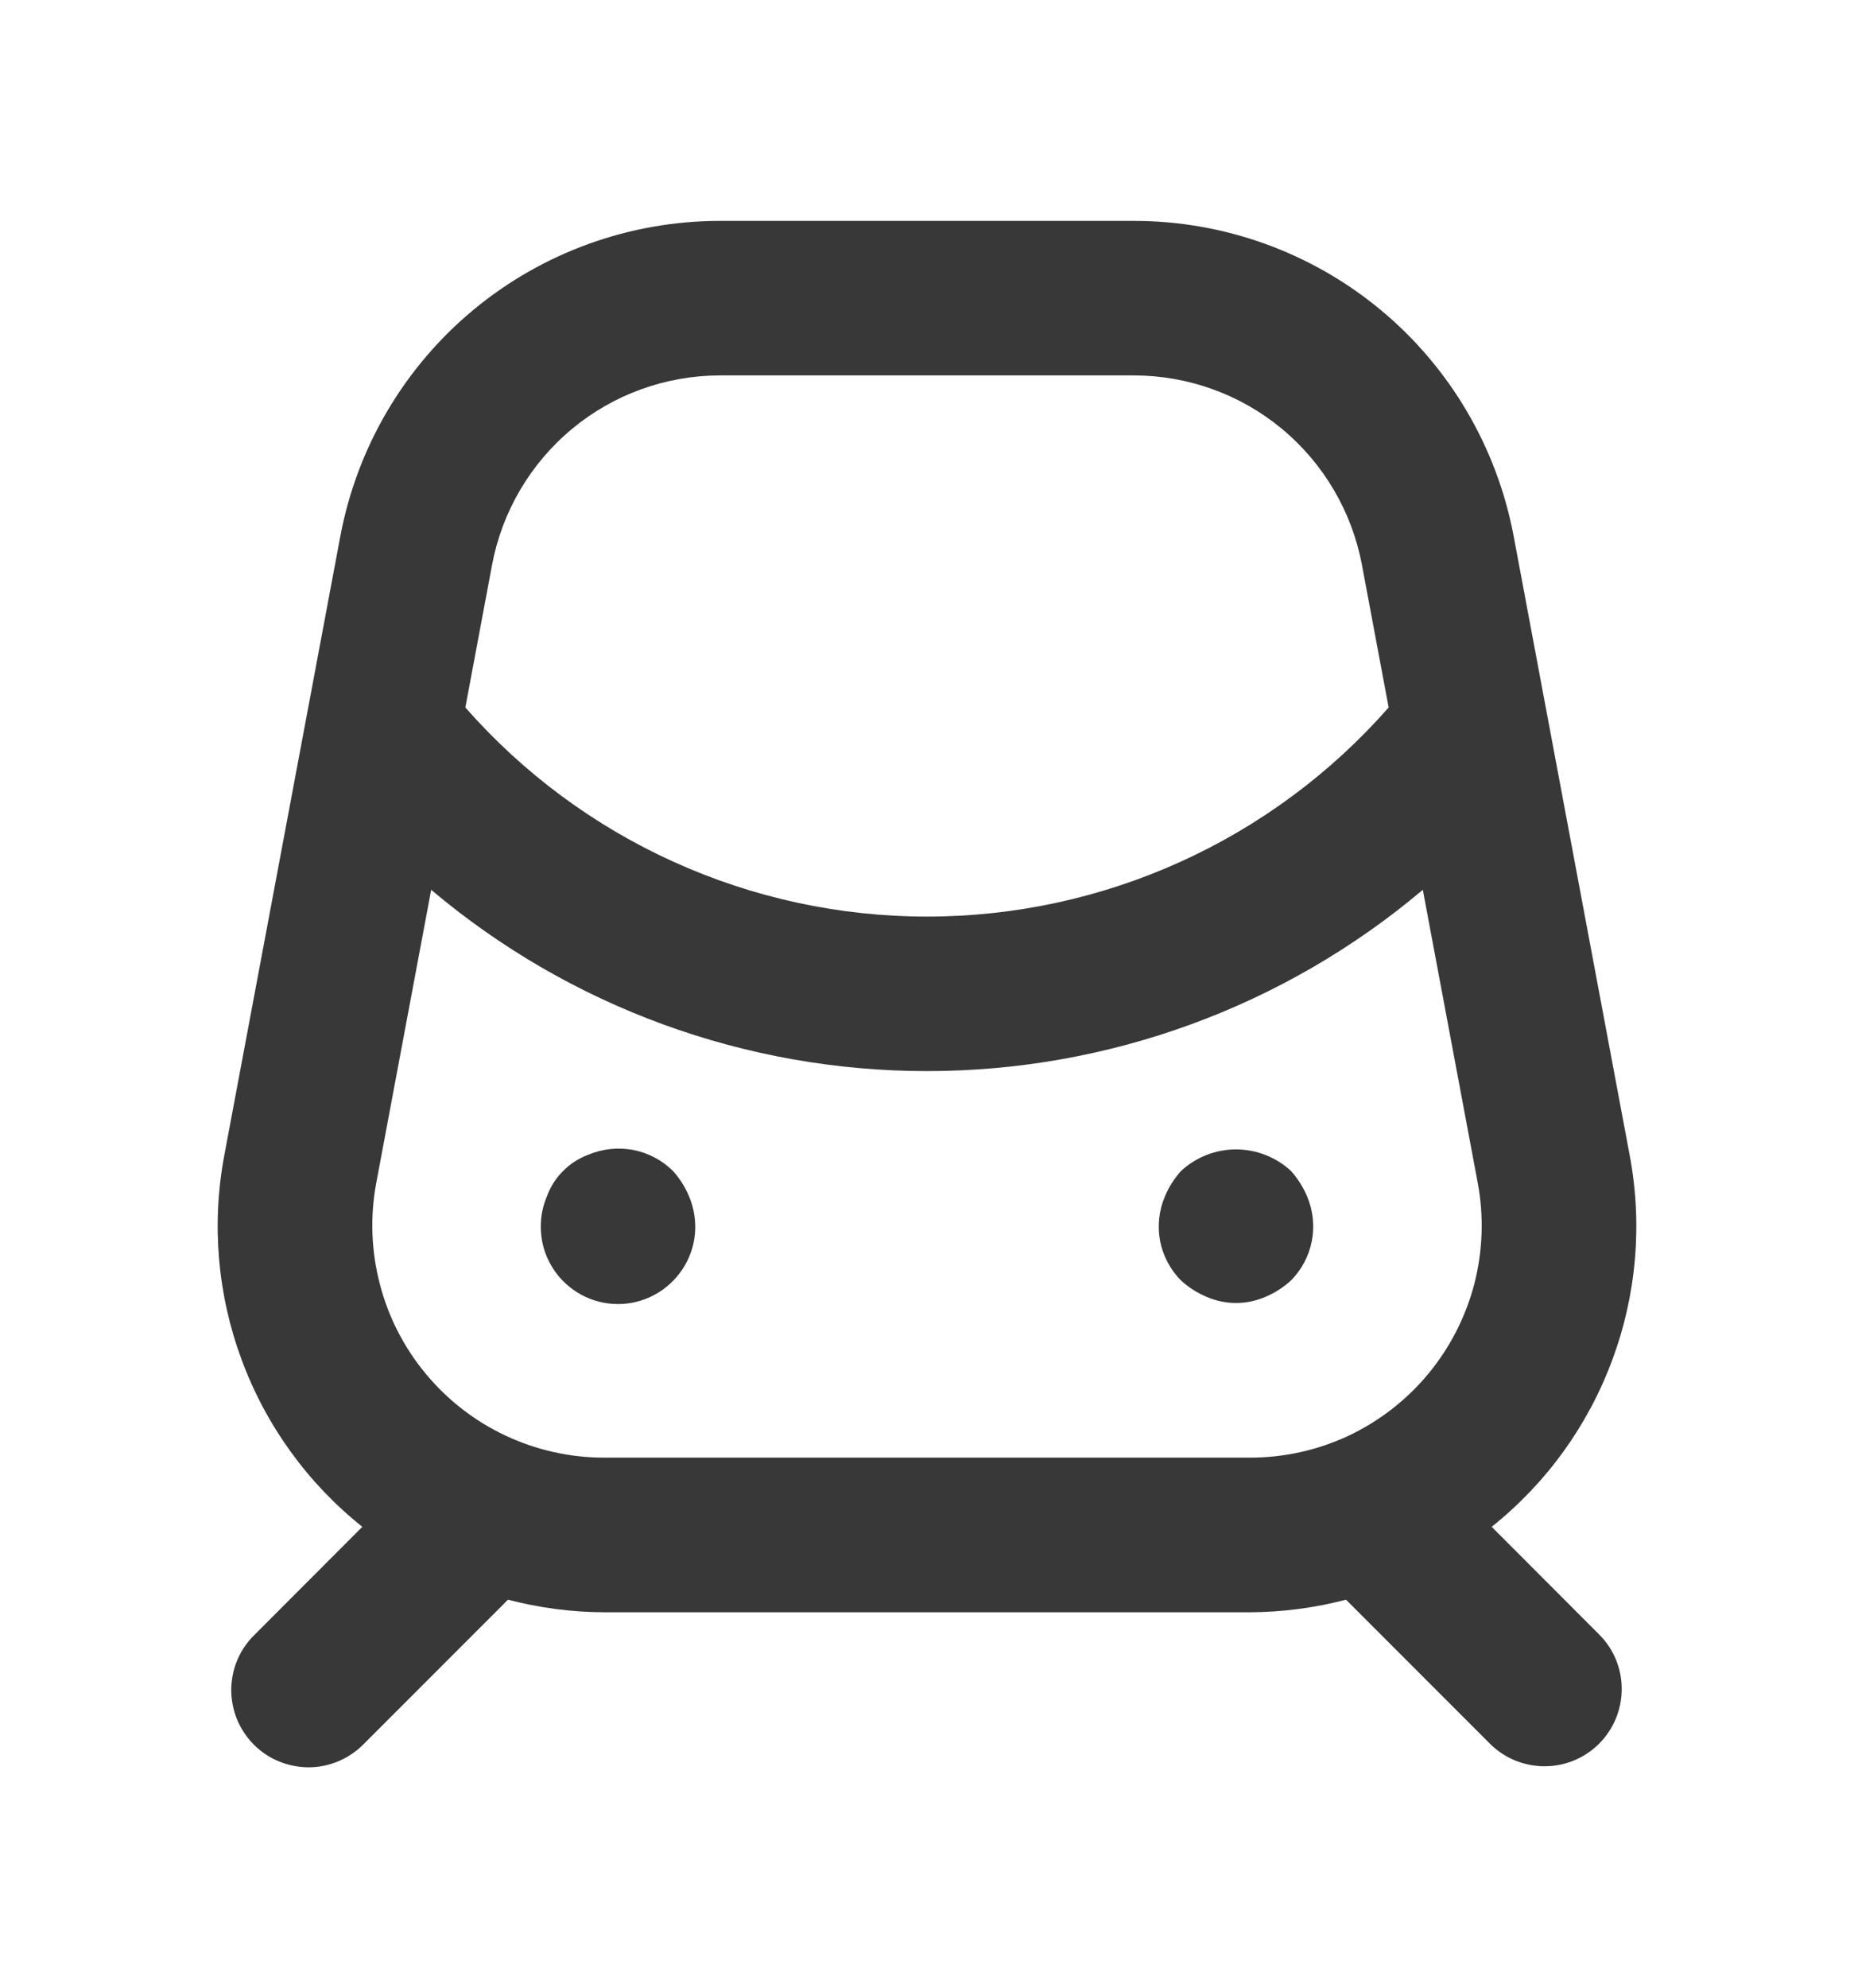 <svg width="14" height="15" viewBox="0 0 14 15" fill="none" xmlns="http://www.w3.org/2000/svg">
<path d="M5.081 8.836C4.999 8.755 4.895 8.7 4.781 8.678C4.668 8.657 4.551 8.669 4.445 8.713C4.373 8.74 4.307 8.781 4.253 8.836C4.198 8.89 4.156 8.956 4.13 9.028C4.092 9.117 4.077 9.214 4.086 9.31C4.094 9.406 4.127 9.498 4.18 9.579C4.233 9.659 4.305 9.725 4.39 9.771C4.475 9.817 4.57 9.841 4.667 9.841C4.763 9.841 4.858 9.817 4.943 9.771C5.028 9.725 5.1 9.659 5.153 9.579C5.207 9.498 5.239 9.406 5.248 9.31C5.256 9.214 5.241 9.117 5.203 9.028C5.174 8.958 5.132 8.892 5.081 8.836ZM9.748 8.836C9.635 8.732 9.487 8.674 9.333 8.674C9.18 8.674 9.032 8.732 8.919 8.836C8.868 8.892 8.826 8.958 8.797 9.028C8.751 9.134 8.739 9.252 8.76 9.365C8.782 9.478 8.838 9.583 8.919 9.664C8.976 9.716 9.041 9.757 9.112 9.787C9.182 9.817 9.257 9.833 9.333 9.833C9.41 9.833 9.485 9.817 9.555 9.787C9.626 9.757 9.691 9.716 9.747 9.664C9.829 9.583 9.884 9.478 9.906 9.365C9.928 9.252 9.915 9.134 9.87 9.028C9.84 8.958 9.799 8.893 9.748 8.836ZM11.264 11.522C11.677 11.193 11.992 10.757 12.175 10.262C12.359 9.767 12.404 9.231 12.305 8.712L11.43 4.046C11.304 3.377 10.949 2.773 10.426 2.339C9.903 1.905 9.244 1.667 8.564 1.667H5.436C4.756 1.667 4.097 1.905 3.574 2.339C3.051 2.773 2.696 3.377 2.57 4.046L1.695 8.712C1.596 9.231 1.641 9.767 1.825 10.262C2.008 10.757 2.323 11.193 2.736 11.522L1.921 12.338C1.866 12.392 1.822 12.456 1.792 12.527C1.762 12.598 1.747 12.674 1.746 12.751C1.746 12.828 1.761 12.904 1.79 12.976C1.82 13.047 1.863 13.112 1.917 13.166C1.972 13.221 2.036 13.264 2.108 13.293C2.179 13.322 2.255 13.337 2.332 13.337C2.409 13.337 2.485 13.321 2.556 13.291C2.627 13.261 2.692 13.217 2.746 13.162L3.836 12.072C4.073 12.134 4.317 12.166 4.561 12.167H9.439C9.683 12.166 9.927 12.134 10.164 12.072L11.254 13.162C11.364 13.27 11.512 13.33 11.666 13.329C11.819 13.329 11.967 13.267 12.075 13.159C12.184 13.05 12.245 12.903 12.246 12.749C12.247 12.595 12.187 12.447 12.079 12.338L11.264 11.522ZM3.716 4.261C3.792 3.86 4.005 3.498 4.319 3.237C4.633 2.976 5.028 2.834 5.436 2.833H8.564C8.972 2.834 9.367 2.976 9.681 3.237C9.995 3.498 10.208 3.86 10.284 4.261L10.486 5.339C10.05 5.835 9.514 6.232 8.913 6.504C8.312 6.776 7.66 6.917 7 6.917C6.34 6.917 5.688 6.776 5.087 6.504C4.486 6.232 3.95 5.835 3.514 5.339L3.716 4.261ZM10.785 10.368C10.621 10.566 10.415 10.725 10.183 10.835C9.95 10.944 9.696 11 9.439 11H4.561C4.304 11 4.05 10.943 3.818 10.834C3.585 10.725 3.379 10.565 3.215 10.367C3.051 10.17 2.932 9.938 2.868 9.689C2.803 9.44 2.794 9.18 2.841 8.928L3.256 6.715C4.304 7.599 5.63 8.083 7 8.083C8.37 8.083 9.696 7.599 10.744 6.715L11.159 8.928C11.206 9.18 11.197 9.44 11.133 9.689C11.068 9.938 10.949 10.17 10.785 10.368Z" fill="#383838"/>
</svg>
